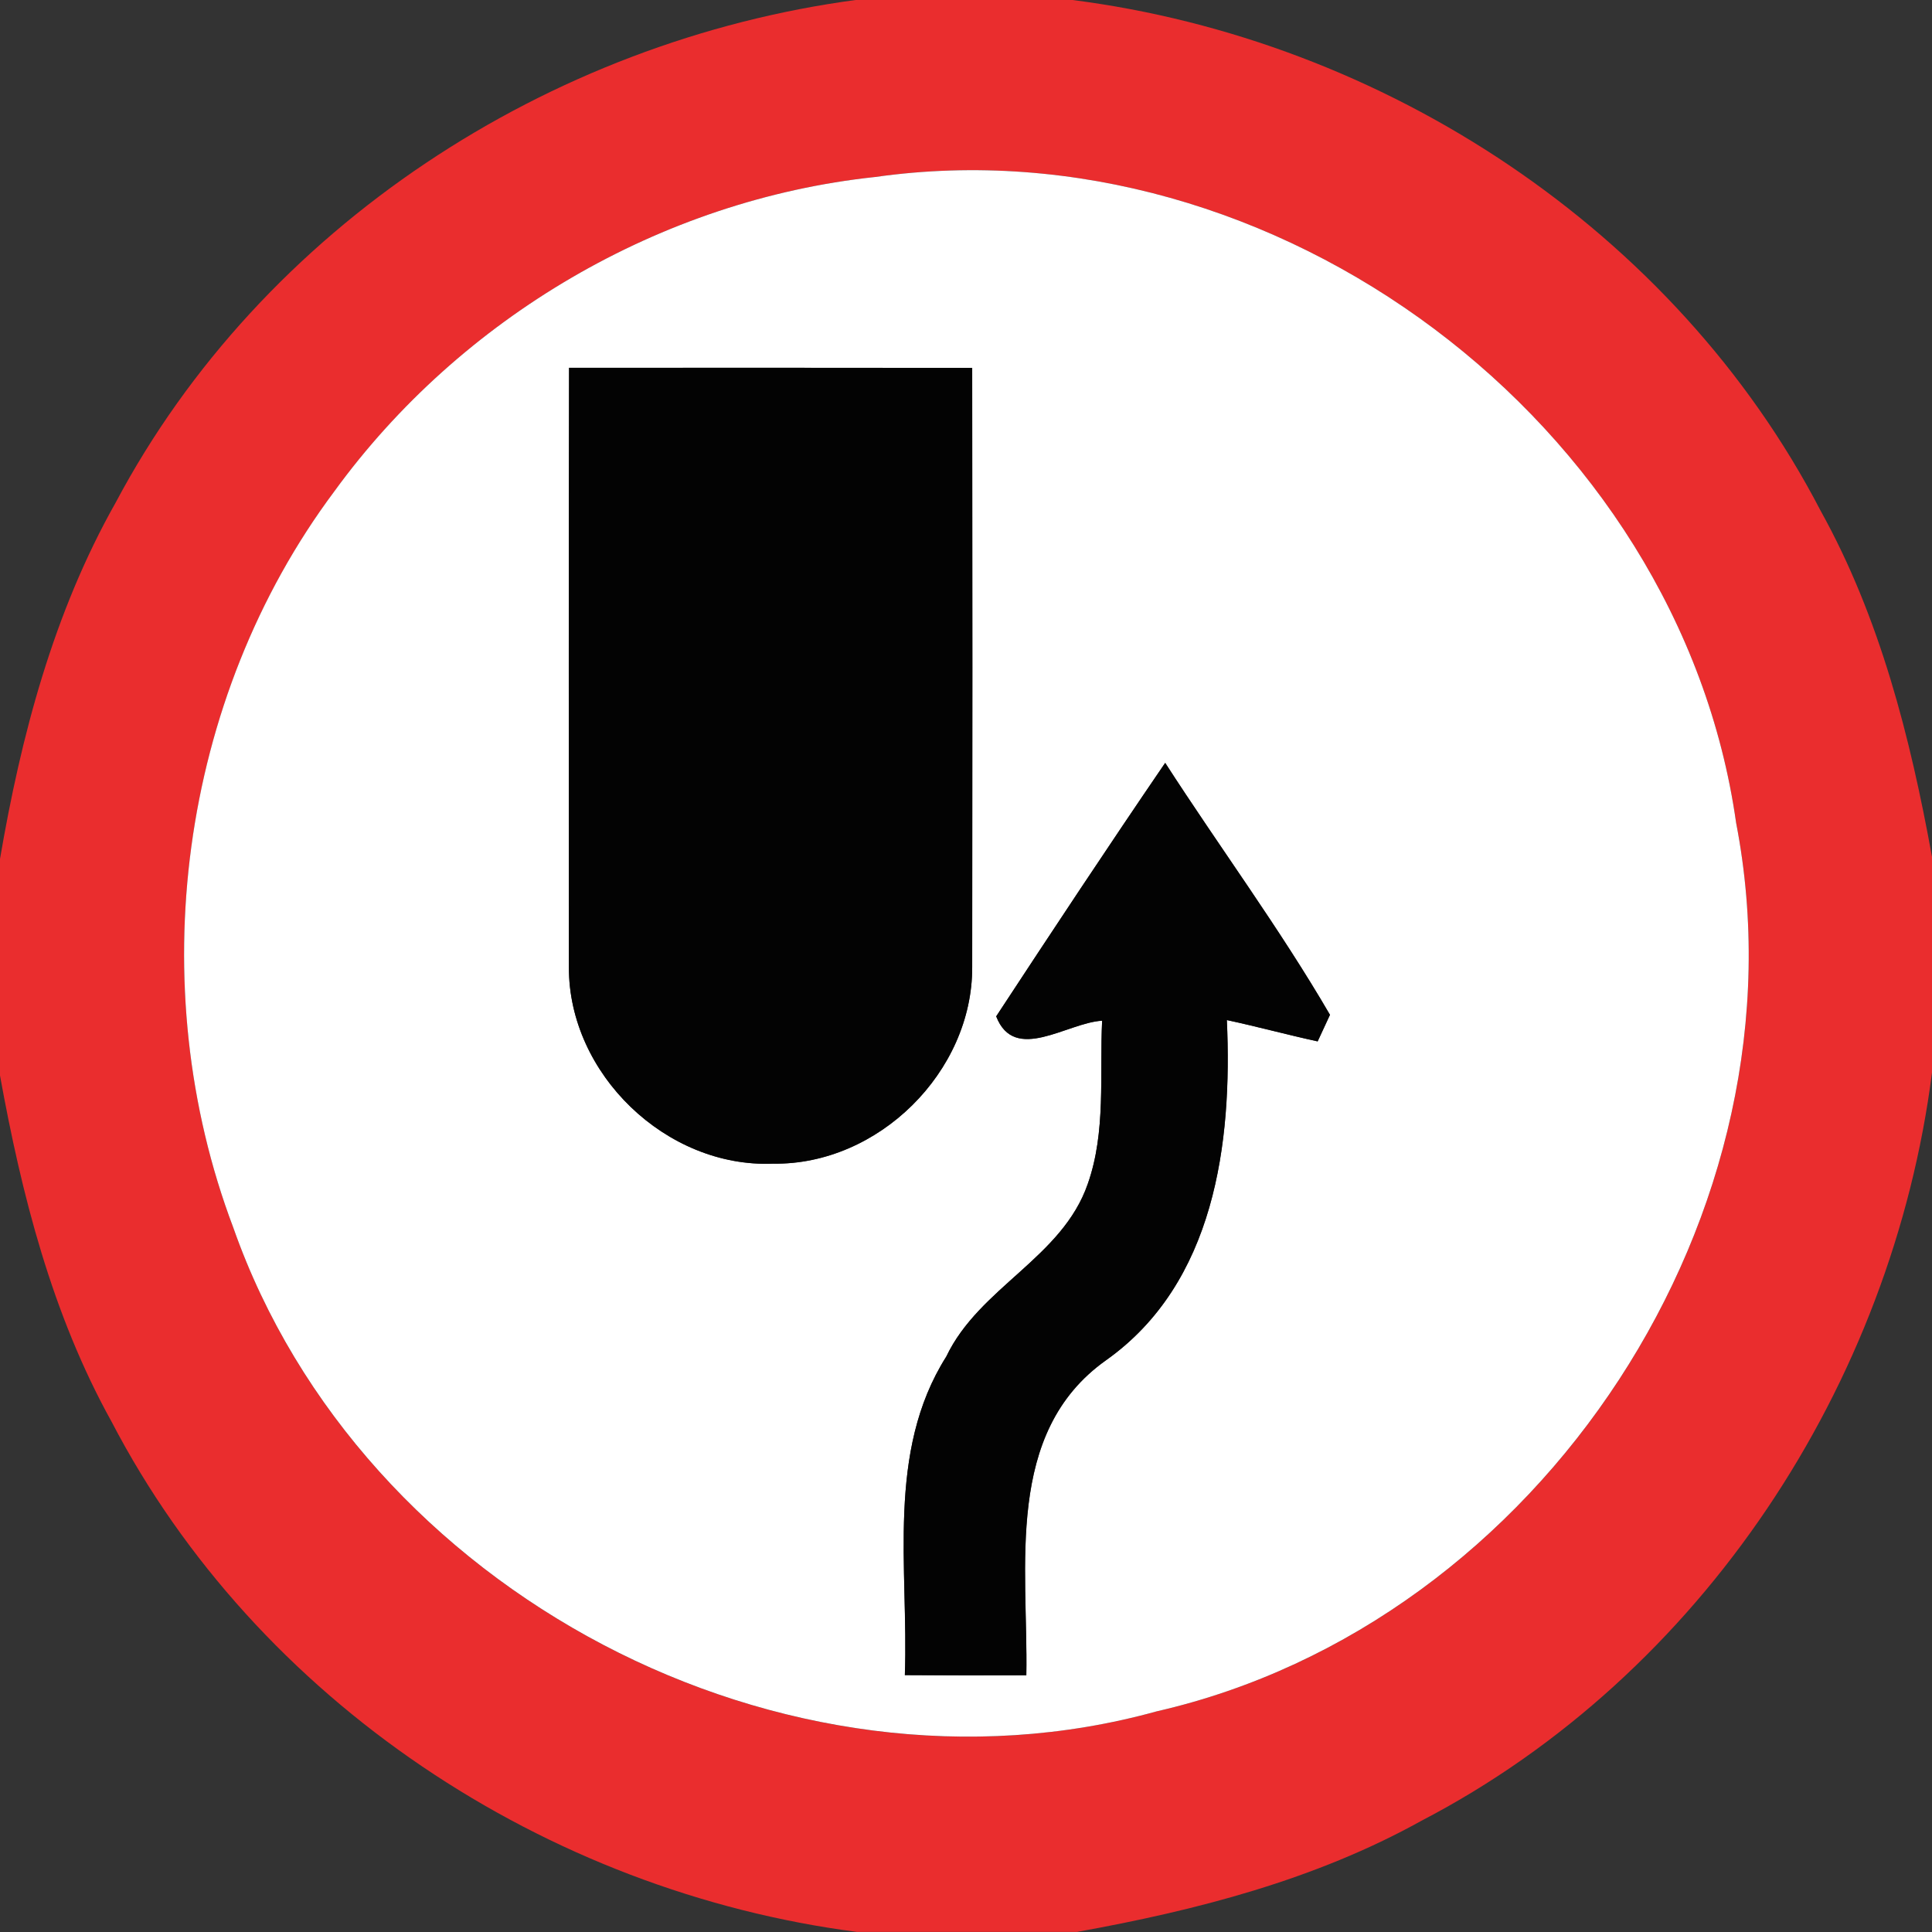 <!-- Generated by IcoMoon.io -->
<svg version="1.1" xmlns="http://www.w3.org/2000/svg" width="24" height="24" viewBox="0 0 24 24">
<rect x="0" y="0" width="24" height="24" fill="#333333" stroke="none"/>
<title>regulatory--keep-right--g7</title>
<path fill="#ea2d2e" d="M10.644 0h2.679c3.873 0.495 7.482 2.857 9.293 6.344 0.738 1.329 1.114 2.814 1.384 4.3v2.68c-0.495 3.871-2.857 7.481-6.342 9.294-1.323 0.735-2.799 1.114-4.28 1.381h-2.731c-3.863-0.501-7.455-2.866-9.263-6.342-0.738-1.331-1.116-2.816-1.385-4.302v-2.679c0.262-1.536 0.666-3.066 1.438-4.433 1.82-3.428 5.385-5.736 9.205-6.245M10.869 2.199c-2.658 0.284-5.146 1.746-6.715 3.905-1.927 2.579-2.391 6.142-1.256 9.146 1.59 4.525 6.839 7.292 11.471 6.009 4.784-1.093 8.131-6.212 7.198-11.036-0.702-4.963-5.736-8.729-10.698-8.024z"></path>
<path fill="#fff" d="M10.869 2.199c4.962-0.705 9.996 3.060 10.698 8.024 0.933 4.824-2.415 9.942-7.198 11.036-4.632 1.282-9.88-1.484-11.471-6.009-1.136-3.003-0.672-6.567 1.255-9.146 1.569-2.159 4.058-3.621 6.715-3.905M7.069 4.569c-0.005 2.482-0.003 4.964-0.002 7.446-0.005 1.325 1.209 2.494 2.534 2.441 1.308 0.021 2.482-1.14 2.476-2.445 0.003-2.479 0.003-4.961 0-7.44-1.669-0.003-3.339-0.002-5.009-0.002M12.375 12.625c0.228 0.588 0.88 0.078 1.316 0.054-0.033 0.675 0.050 1.379-0.178 2.026-0.316 0.919-1.347 1.284-1.758 2.147-0.752 1.188-0.466 2.633-0.514 3.957 0.502 0.003 1.005 0.003 1.509 0.002 0.024-1.341-0.28-3.012 0.99-3.914 1.351-0.957 1.57-2.697 1.501-4.226 0.378 0.081 0.751 0.183 1.128 0.265 0.039-0.082 0.114-0.247 0.153-0.33-0.627-1.077-1.373-2.084-2.047-3.13-0.711 1.041-1.407 2.094-2.099 3.149z"></path>
<path fill="#030303" d="M7.069 4.569c1.67 0 3.339-0.002 5.008 0.001 0.003 2.479 0.003 4.96 0 7.44 0.006 1.305-1.168 2.466-2.476 2.445-1.325 0.054-2.538-1.116-2.534-2.441-0.002-2.483-0.003-4.964 0.002-7.446z"></path>
<path fill="#030303" d="M12.375 12.625c0.692-1.054 1.388-2.107 2.099-3.148 0.675 1.047 1.42 2.053 2.047 3.13-0.039 0.082-0.114 0.247-0.153 0.33-0.377-0.082-0.75-0.184-1.128-0.265 0.069 1.529-0.15 3.268-1.501 4.226-1.271 0.901-0.966 2.572-0.99 3.913-0.504 0.002-1.006 0.002-1.509-0.002 0.048-1.324-0.237-2.769 0.515-3.957 0.411-0.863 1.441-1.227 1.758-2.146 0.228-0.648 0.146-1.351 0.178-2.026-0.435 0.024-1.087 0.534-1.316-0.054z"></path>
</svg>
